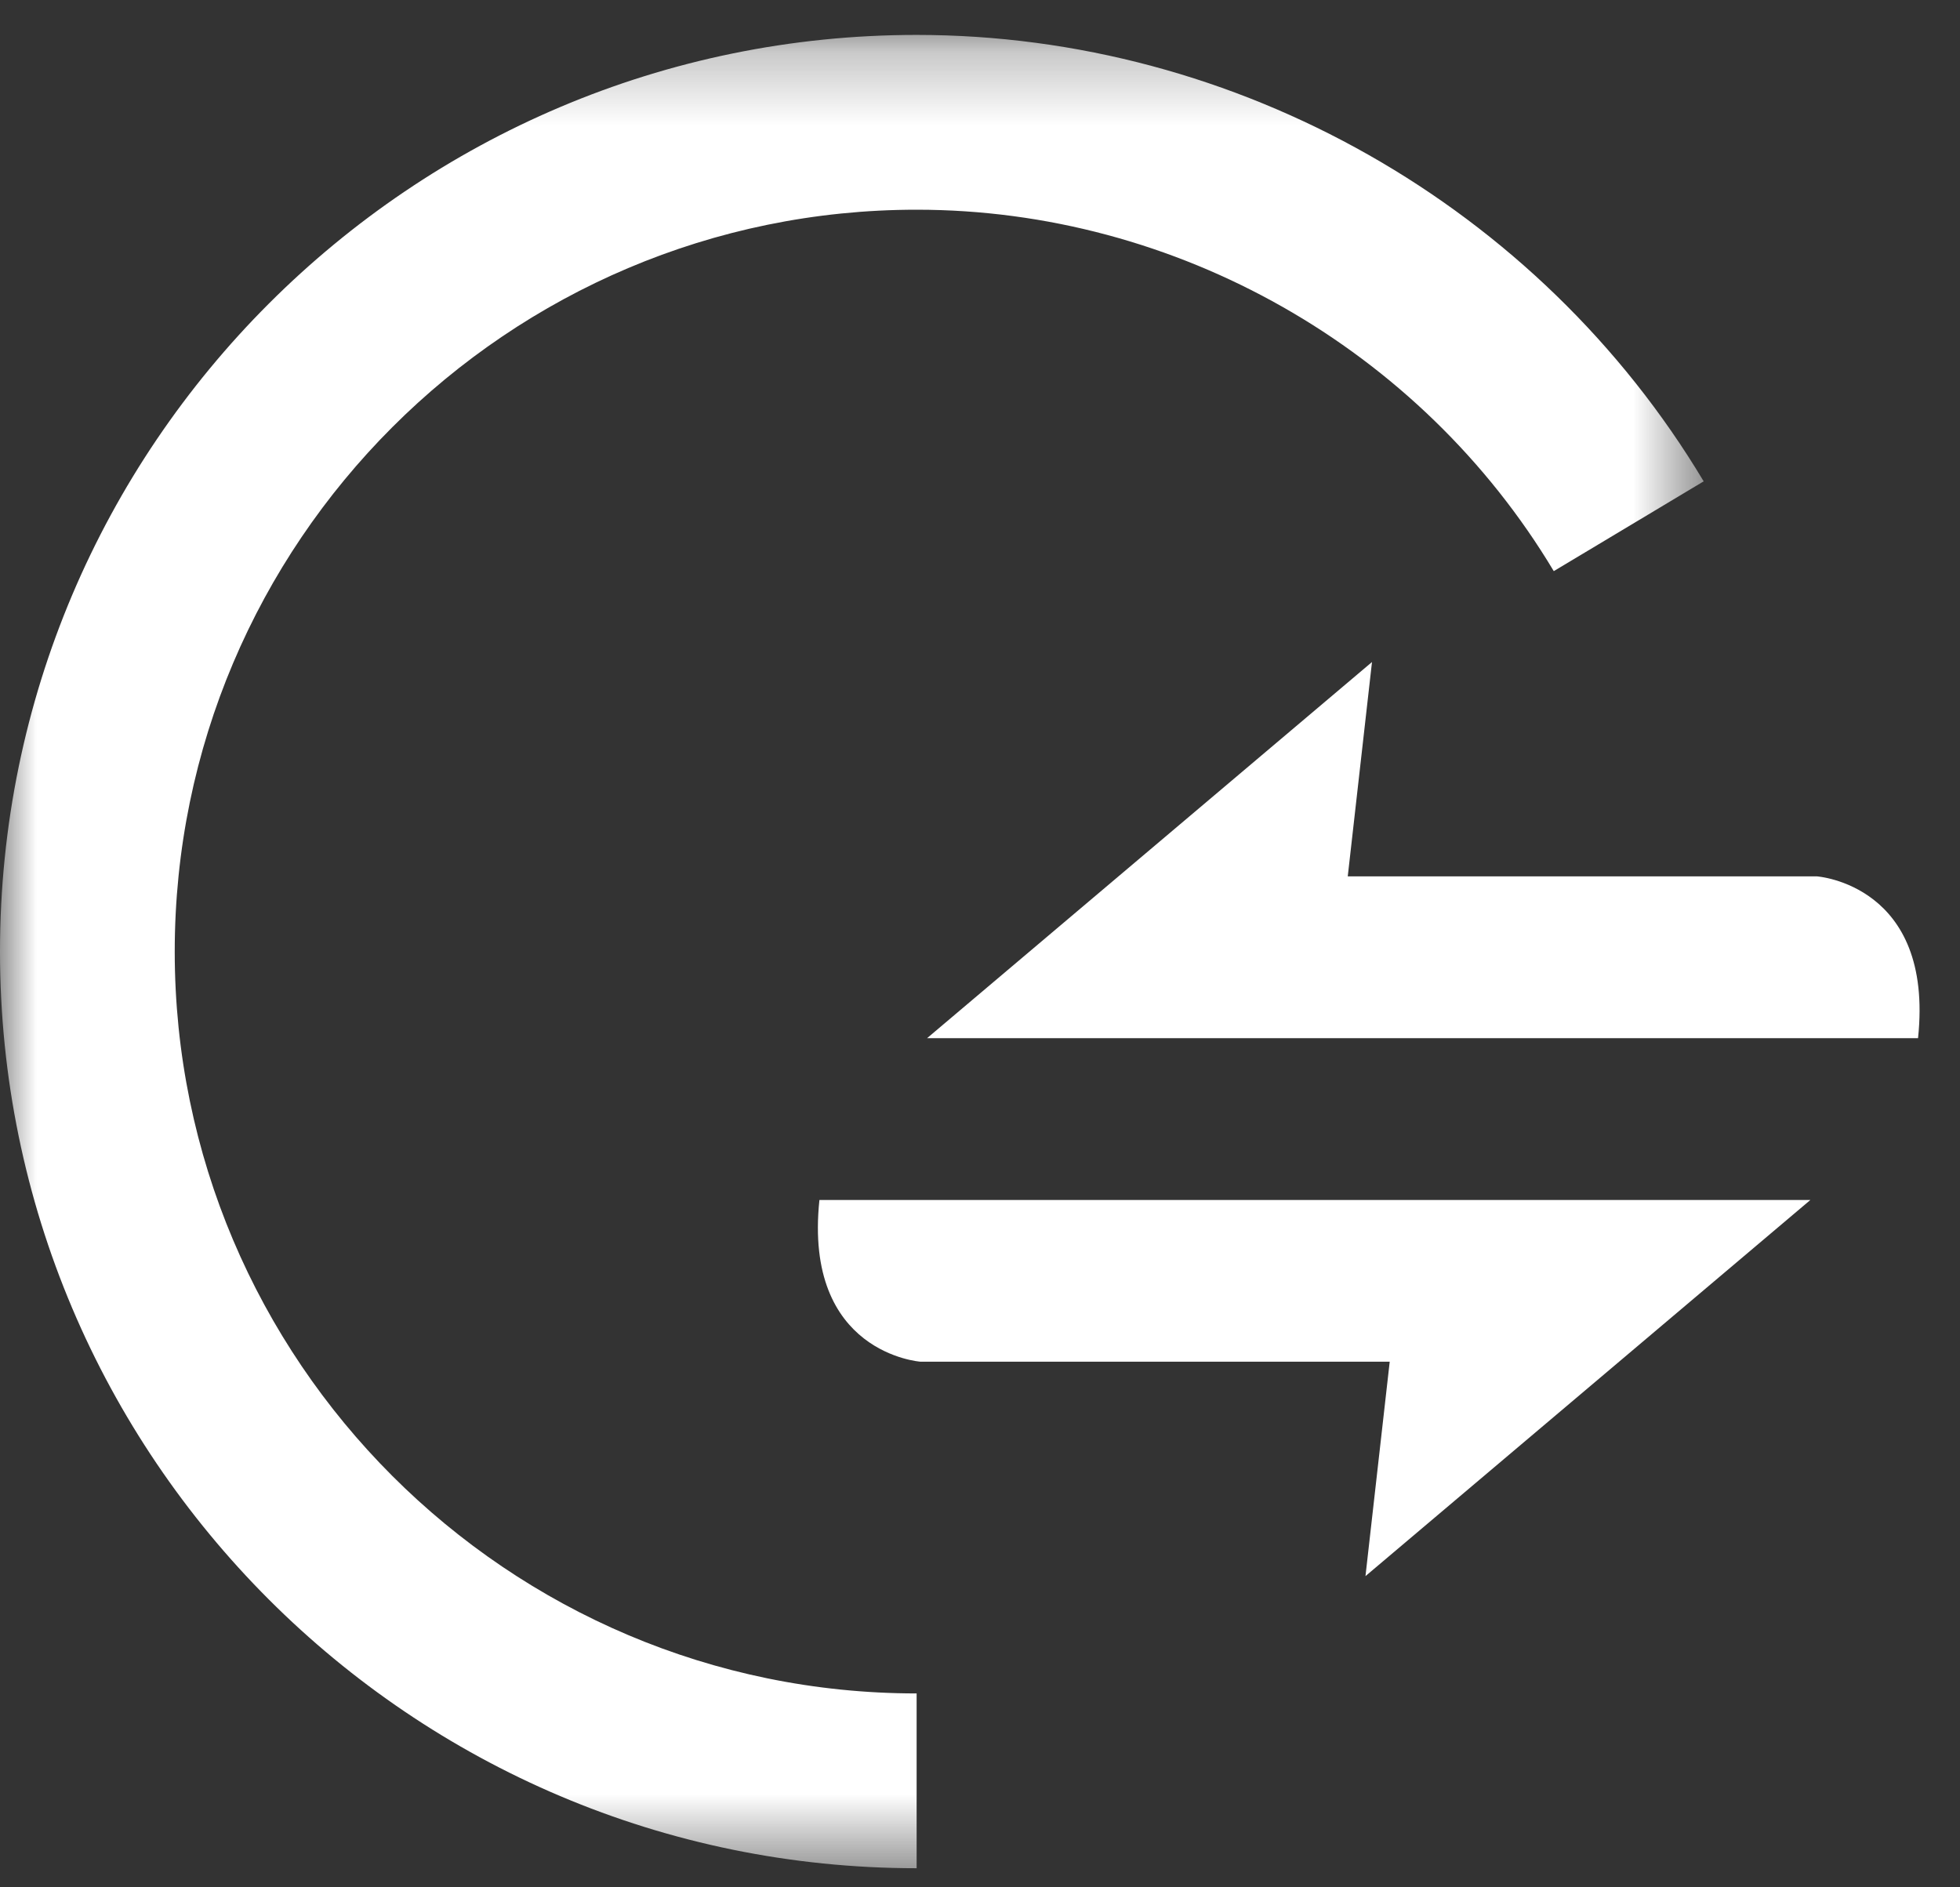 <?xml version="1.0" encoding="UTF-8"?>
<svg width="27px" height="26px" viewBox="0 0 27 26" version="1.1" xmlns="http://www.w3.org/2000/svg" xmlns:xlink="http://www.w3.org/1999/xlink">
    <rect x="0" y="0" width="27" height="26" fill="#333333" stroke="none"/>
    <!-- Generator: Sketch 52.2 (67145) - http://www.bohemiancoding.com/sketch -->
    <title>Group 8</title>
    <desc>Created with Sketch.</desc>
    <defs>
        <polygon id="path-1" points="0 0.263 23.469 0.263 23.469 25.519 0 25.519"></polygon>
    </defs>
    <g id="页面1" stroke="none" stroke-width="1" fill="none" fill-rule="evenodd">
        <g id="昨日收益备份-15" transform="translate(-273, -383)">
            <g id="Group-13" transform="translate(15, 371)">
                <g id="Group-10" transform="translate(240, 0)">
                    <g id="Group-4" transform="translate(18, 12)">
                        <g id="Group-8" transform="translate(0, 0)">
                            <path d="M26.422,14.302 L12.771,14.302 L18.9,9.12 L18.566,12.073 L25.029,12.073 C25.029,12.073 26.645,12.185 26.422,14.302" id="Fill-1" fill="#FFFFFF"></path>
                            <path d="M11.288,16.531 L24.939,16.531 L18.81,21.713 L19.144,18.759 L12.681,18.759 C12.681,18.759 11.065,18.648 11.288,16.531" id="Fill-3" fill="#FFFFFF"></path>
                            <g id="Group-7" transform="translate(0, 0.218)">
                                <mask id="mask-2" fill="white">
                                    <use xlink:href="#path-1"></use>
                                </mask>
                                <g id="Clip-6"></g>
                                <path d="M12.627,25.519 C5.664,25.519 -0,19.853 -0,12.891 C-0,5.928 5.664,0.263 12.627,0.263 C17.044,0.263 21.198,2.62 23.469,6.413 L21.404,7.65 C19.565,4.579 16.202,2.671 12.627,2.671 C6.992,2.671 2.407,7.255 2.407,12.891 C2.407,18.526 6.992,23.111 12.627,23.111 L12.627,25.519 Z" id="Fill-5" fill="#FFFFFF" mask="url(#mask-2)"></path>
                            </g>
                        </g>
                    </g>
                </g>
            </g>
        </g>
    </g>
</svg>